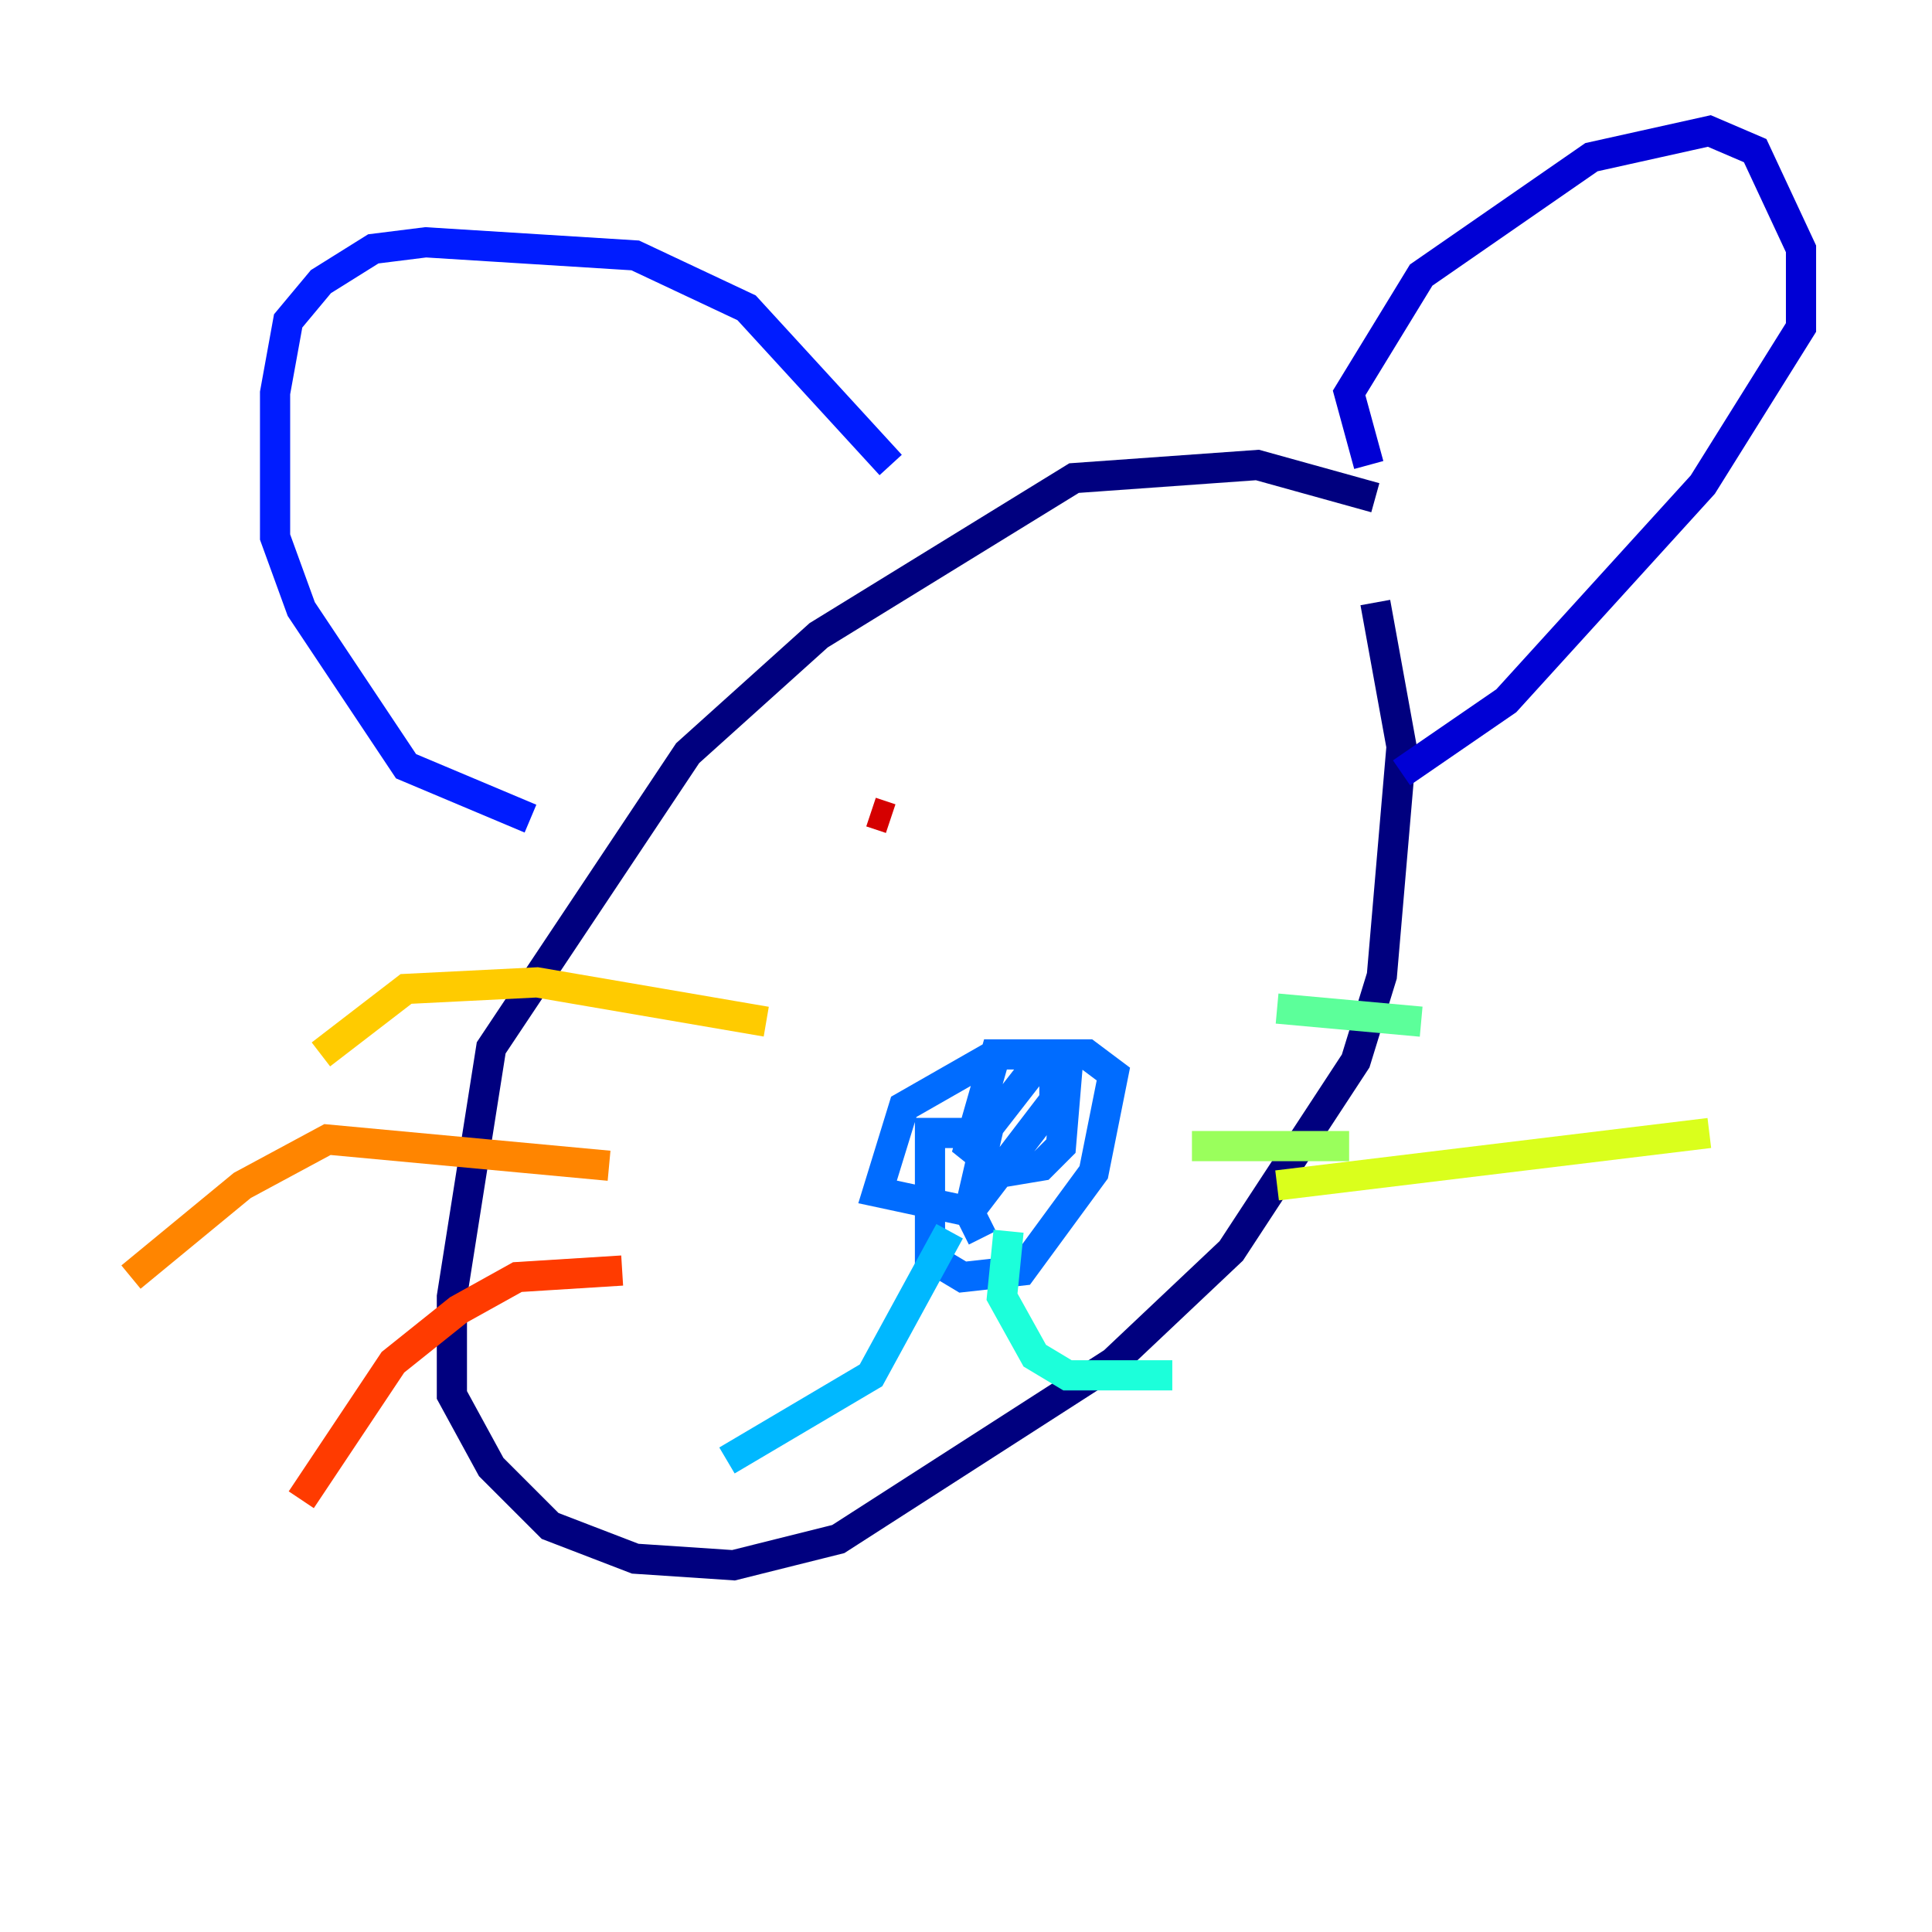 <?xml version="1.0" encoding="utf-8" ?>
<svg baseProfile="tiny" height="128" version="1.2" viewBox="0,0,128,128" width="128" xmlns="http://www.w3.org/2000/svg" xmlns:ev="http://www.w3.org/2001/xml-events" xmlns:xlink="http://www.w3.org/1999/xlink"><defs /><polyline fill="none" points="91.119,32.976 83.308,30.807 71.159,31.675 54.237,42.088 45.559,49.898 32.542,69.424 29.939,85.912 29.939,92.42 32.542,97.193 36.447,101.098 42.088,103.268 48.597,103.702 55.539,101.966 73.763,90.251 81.573,82.875 89.817,70.291 91.552,64.651 92.854,49.464 91.119,39.919" stroke="#00007f" stroke-width="2" /><polyline fill="none" points="90.685,30.807 89.383,26.034 94.156,18.224 105.437,10.414 113.248,8.678 116.285,9.98 119.322,16.488 119.322,21.695 112.814,32.108 99.797,46.427 92.854,51.2" stroke="#0000d5" stroke-width="2" /><polyline fill="none" points="59.01,30.807 49.464,20.393 42.088,16.922 28.203,16.054 24.732,16.488 21.261,18.658 19.091,21.261 18.224,26.034 18.224,35.58 19.959,40.352 26.902,50.766 35.146,54.237" stroke="#001cff" stroke-width="2" /><polyline fill="none" points="64.217,75.064 61.614,75.064 61.614,83.308 63.783,84.61 67.688,84.176 72.461,77.668 73.763,71.159 72.027,69.858 65.953,69.858 59.878,73.329 58.142,78.969 64.217,80.271 69.858,72.895 69.858,69.858 65.953,69.858 64.217,75.932 66.386,77.668 68.99,77.234 70.291,75.932 70.725,70.725 68.556,70.725 65.519,74.63 64.217,80.271 65.085,82.007" stroke="#006cff" stroke-width="2" /><polyline fill="none" points="62.915,81.573 57.709,91.119 48.163,96.759" stroke="#00b8ff" stroke-width="2" /><polyline fill="none" points="66.82,81.573 66.386,85.912 68.556,89.817 70.725,91.119 77.668,91.119" stroke="#1cffda" stroke-width="2" /><polyline fill="none" points="84.61,66.82 94.156,67.688" stroke="#5cff9a" stroke-width="2" /><polyline fill="none" points="78.969,75.932 89.383,75.932" stroke="#9aff5c" stroke-width="2" /><polyline fill="none" points="84.61,78.536 113.248,75.064" stroke="#daff1c" stroke-width="2" /><polyline fill="none" points="50.766,67.688 35.58,65.085 26.902,65.519 21.261,69.858" stroke="#ffcb00" stroke-width="2" /><polyline fill="none" points="40.352,77.234 21.695,75.498 16.054,78.536 8.678,84.61" stroke="#ff8500" stroke-width="2" /><polyline fill="none" points="41.22,84.176 34.278,84.61 30.373,86.78 26.034,90.251 19.959,99.363" stroke="#ff3b00" stroke-width="2" /><polyline fill="none" points="57.709,53.803 59.01,54.237" stroke="#d50000" stroke-width="2" /><polyline fill="none" points="72.461,44.258 72.461,44.258" stroke="#7f0000" stroke-width="2" /></svg>